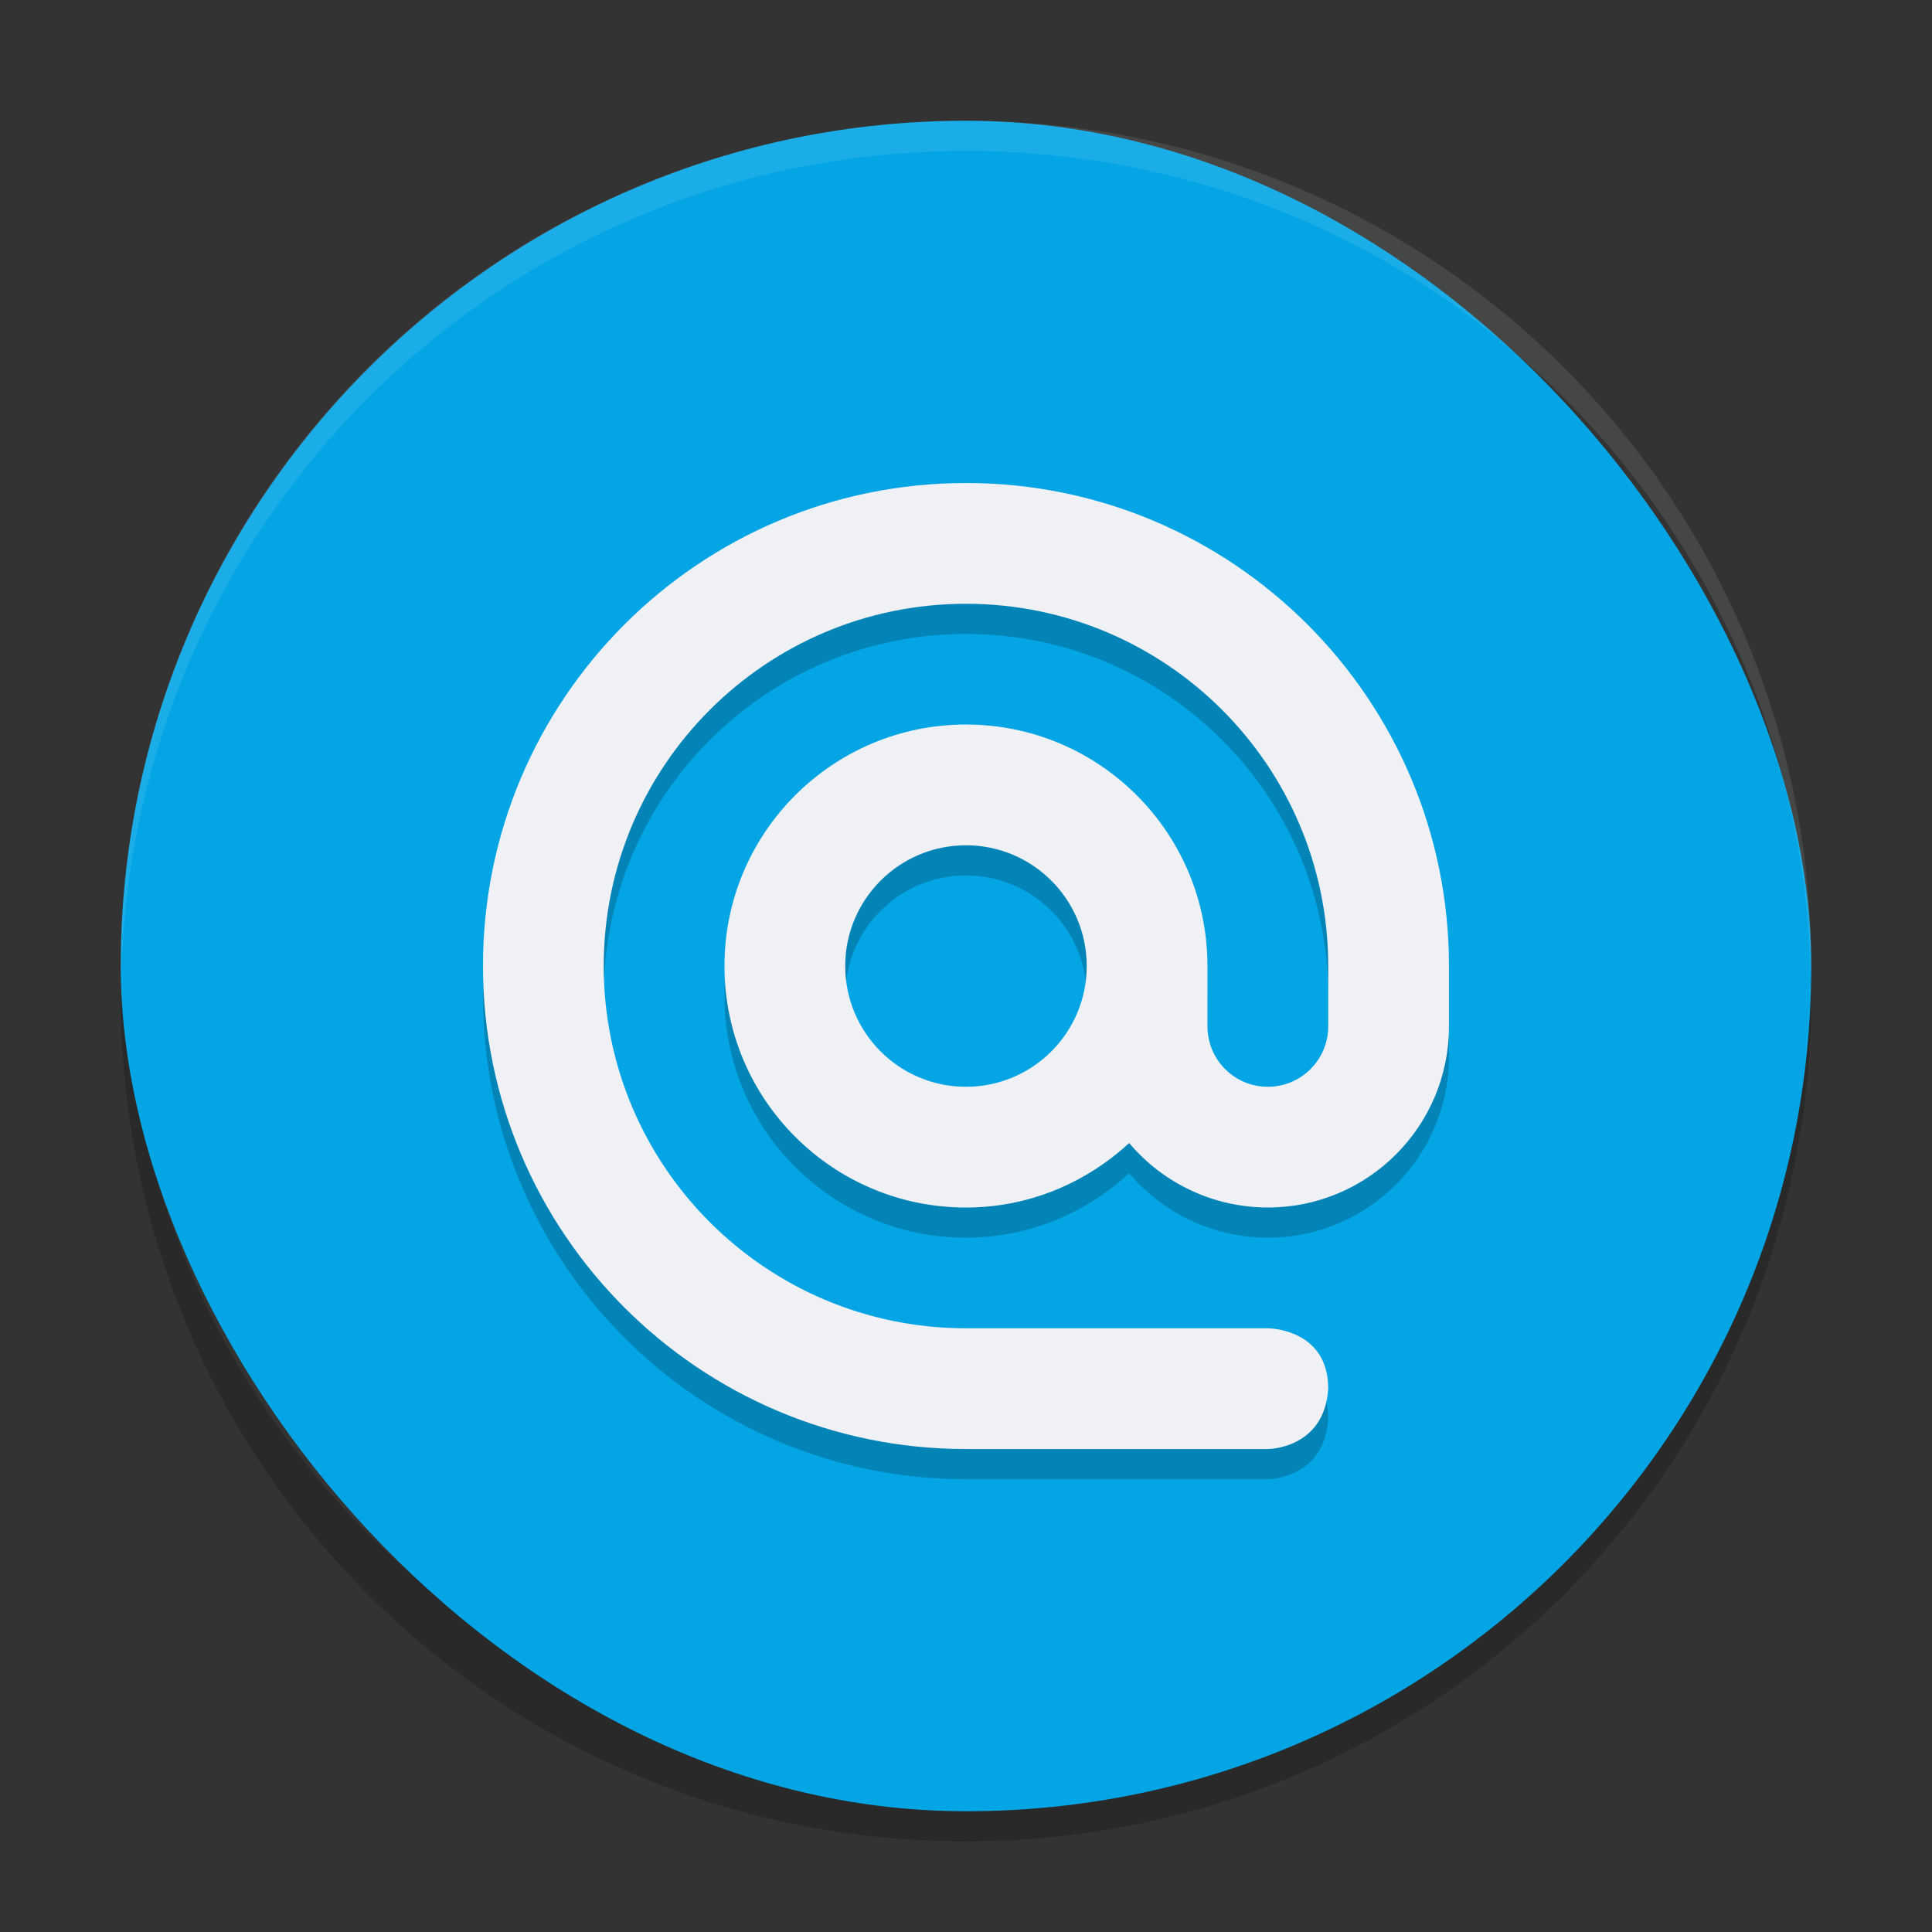 <svg xmlns="http://www.w3.org/2000/svg" width="64" height="64" version="1">
 <rect width="100%" height="100%" fill="#333333" stroke="none"/>
 <path style="opacity:0.2" d="m 4.051,32.001 c -0.012,0.334 -0.051,0.662 -0.051,1 C 4,48.512 16.488,61 31.999,61 47.511,61 59.998,48.512 59.998,33.001 c 0,-0.338 -0.039,-0.665 -0.051,-1 C 59.42,47.042 47.172,59 31.998,59 16.824,59 4.577,47.042 4.049,32.001 Z"/>
 <rect style="fill:#04a5e5" width="56" height="56" x="4" y="4" rx="27.999" ry="27.999"/>
 <path style="opacity:0.2" d="m 31.999,17.001 c -8.836,0 -16,7.163 -16,16 0,8.836 7.163,16 16,16 l 10,0 c 0,0 1.875,0 2,-2 0,-2 -2,-2 -2,-2 l -10,0 c -6.627,0 -12,-5.372 -12,-12 0,-6.627 5.372,-12 12,-12 6.627,0 12,5.372 12,12 l 0,2 c 0,1.105 -0.895,2 -2,2 -1.105,0 -2,-0.895 -2,-2 l 0,-2 c 0,-4.418 -3.582,-8 -8,-8 -4.418,0 -8,3.582 -8,8 0,4.418 3.582,8 8,8 2.092,0 3.98,-0.822 5.406,-2.137 1.14,1.354 2.822,2.136 4.594,2.136 3.314,0 6,-2.686 6,-6 l 0,-2 c 0,-8.836 -7.164,-16 -16,-16 z m 0,12 c 2.209,0 4,1.791 4,4 0,2.209 -1.791,4 -4,4 -2.209,0 -4,-1.791 -4,-4 0,-2.209 1.791,-4 4,-4 z"/>
 <path style="opacity:0.1;fill:#eff1f5" d="M 32 4.002 C 16.488 4.002 4 16.488 4 32 C 4 32.113 4.011 32.224 4.018 32.336 C 4.369 17.135 16.711 5 32 5 C 47.289 5 59.631 17.135 59.982 32.336 C 59.989 32.224 60 32.113 60 32 C 60 16.488 47.512 4.002 32 4.002 z"/>
 <path style="fill:#eff1f5" d="m 31.999,16.001 c -8.836,0 -16,7.163 -16,16 0,8.836 7.163,16 16,16 l 10,0 c 0,0 1.875,0 2,-2 0,-2 -2,-2 -2,-2 l -10,0 c -6.627,0 -12,-5.372 -12,-12 0,-6.627 5.372,-12 12,-12 6.627,0 12,5.372 12,12 l 0,2 c 0,1.105 -0.895,2 -2,2 -1.105,0 -2,-0.895 -2,-2 l 0,-2 c 0,-4.418 -3.582,-8 -8,-8 -4.418,0 -8,3.582 -8,8 0,4.418 3.582,8 8,8 2.092,0 3.98,-0.822 5.406,-2.137 1.14,1.354 2.822,2.136 4.594,2.136 3.314,0 6,-2.686 6,-6 l 0,-2 c 0,-8.836 -7.164,-16 -16,-16 z m 0,12 c 2.209,0 4,1.791 4,4 0,2.209 -1.791,4 -4,4 -2.209,0 -4,-1.791 -4,-4 0,-2.209 1.791,-4 4,-4 z"/>
</svg>
